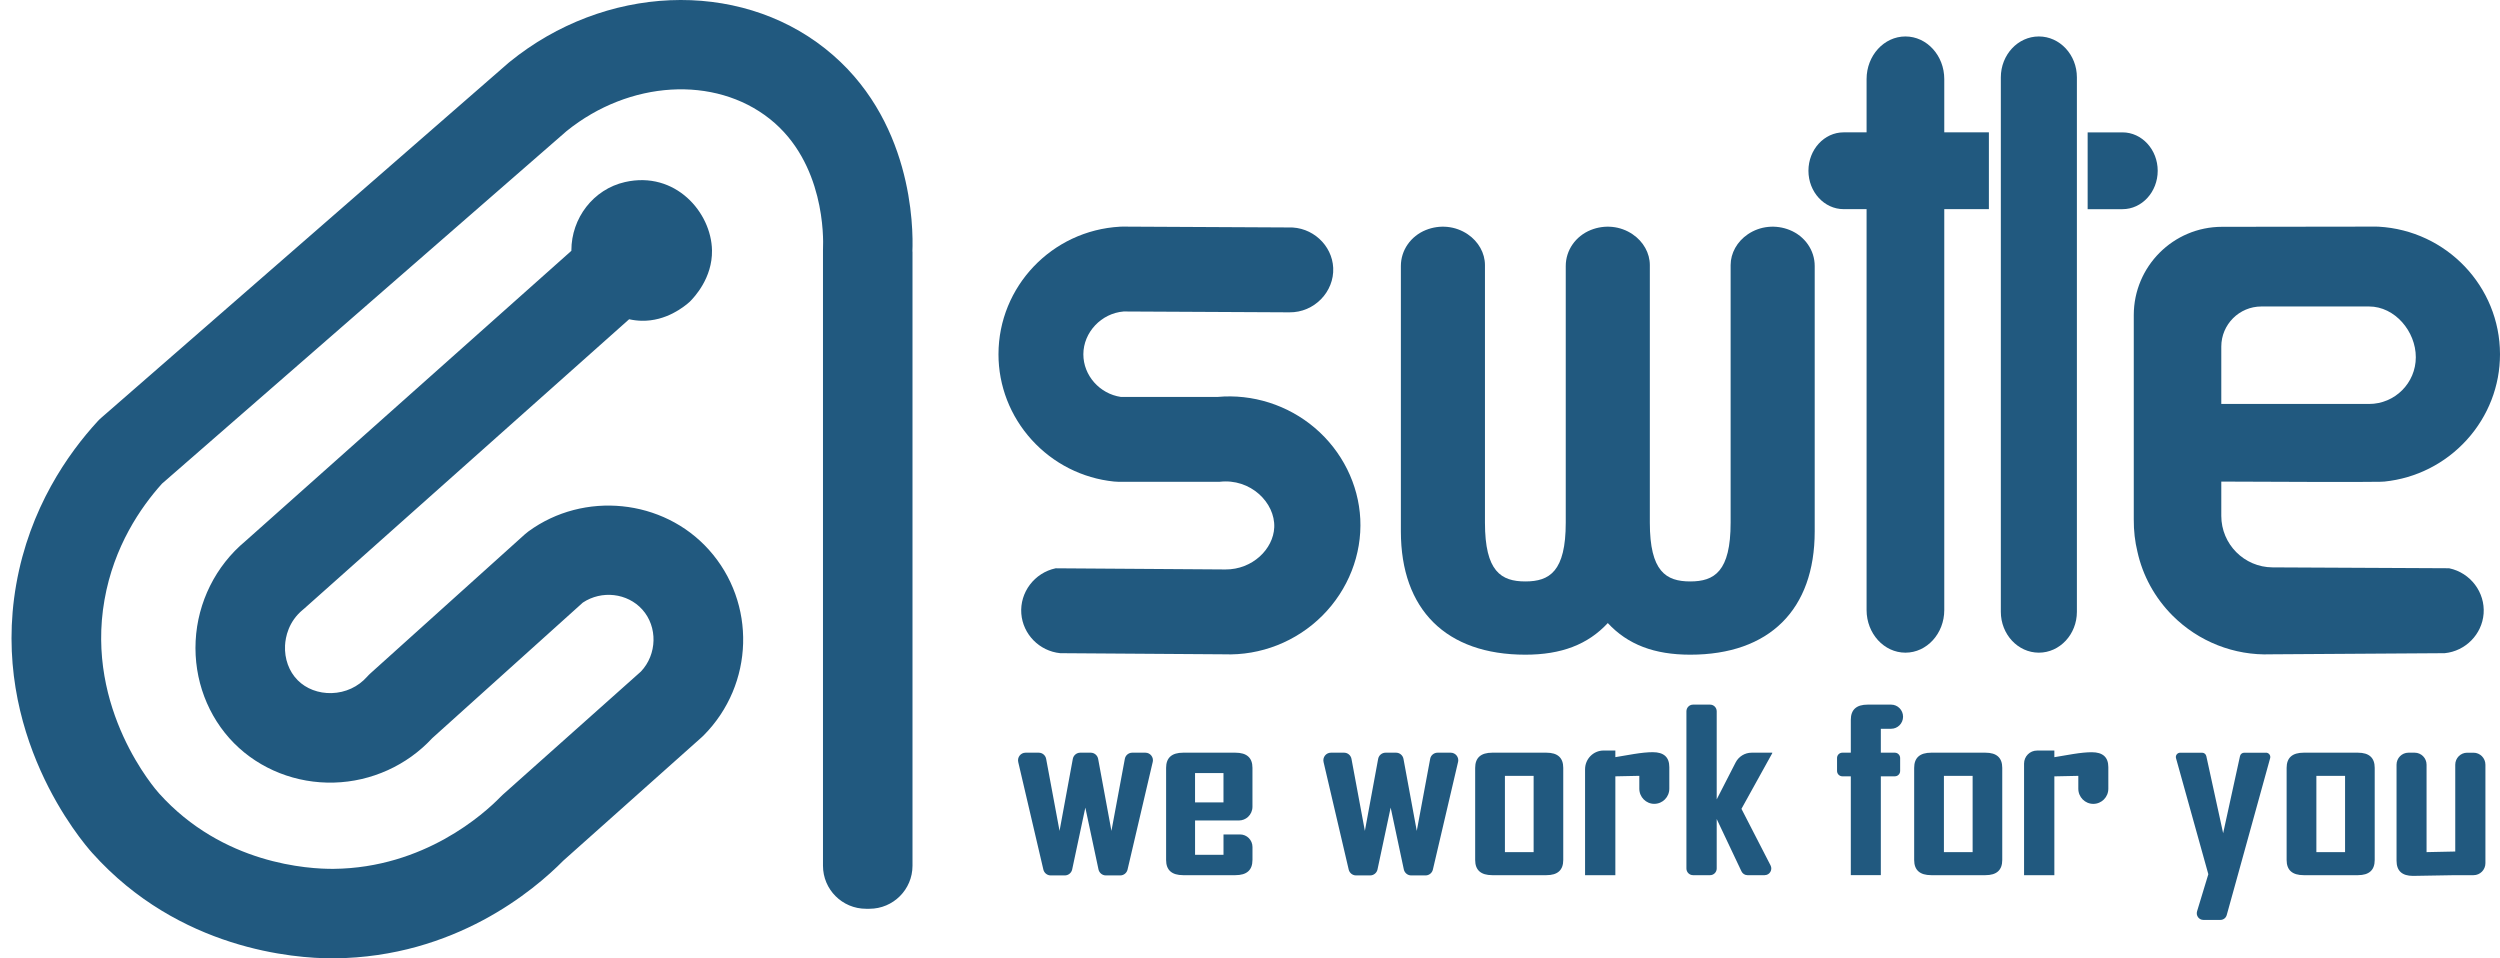 <svg width="120" height="46" viewBox="0 0 120 46" fill="none" xmlns="http://www.w3.org/2000/svg">
<g clip-path="url(#clip0_673_5306)">
<path d="M43.8 12.077V41.555C43.8 42.696 42.875 43.621 41.734 43.621H41.569C40.428 43.621 39.503 42.696 39.503 41.555V12.022L39.505 11.913C39.526 11.447 39.6 7.805 36.942 5.702C34.304 3.614 30.211 3.861 27.202 6.287L7.777 23.214C6.75 24.354 5.466 26.227 5.015 28.797C4.089 34.06 7.486 37.918 7.631 38.078C10.694 41.49 14.819 41.715 16.014 41.705C20.369 41.66 23.246 39.05 24.021 38.254L24.136 38.143L30.765 32.233C31.543 31.41 31.575 30.088 30.831 29.258C30.114 28.462 28.878 28.323 27.975 28.925L20.747 35.432C19.537 36.74 17.827 37.516 16.034 37.564C14.229 37.615 12.479 36.927 11.239 35.678C9.971 34.4 9.298 32.61 9.391 30.762C9.485 28.902 10.354 27.16 11.777 25.976L27.426 12.039V12.022C27.426 10.467 28.481 9.085 29.998 8.739C32.409 8.19 34.147 10.187 34.176 12.022C34.197 13.336 33.339 14.254 33.109 14.483C32.834 14.728 31.979 15.421 30.8 15.397C30.601 15.393 30.398 15.368 30.198 15.324L14.605 29.21C14.583 29.229 14.561 29.247 14.539 29.266C13.841 29.84 13.703 30.587 13.682 30.982C13.65 31.621 13.871 32.231 14.288 32.65C14.696 33.062 15.288 33.285 15.916 33.269C16.58 33.25 17.188 32.971 17.624 32.479C17.677 32.42 17.734 32.362 17.792 32.311L25.194 25.646C25.248 25.598 25.305 25.55 25.364 25.508C28.03 23.56 31.834 23.947 34.024 26.386C36.315 28.936 36.206 32.851 33.775 35.299C33.743 35.329 33.712 35.36 33.68 35.389L27.041 41.309C25.624 42.745 21.825 45.941 16.056 46H15.939C14.154 46 8.605 45.597 4.432 40.947C3.924 40.382 -0.482 35.226 0.779 28.051C1.423 24.392 3.261 21.773 4.69 20.219C4.744 20.161 4.799 20.105 4.86 20.054L24.405 3.02C24.424 3.004 24.443 2.989 24.462 2.973C29.023 -0.733 35.392 -1.005 39.605 2.33C43.807 5.654 43.843 10.905 43.795 12.073L43.8 12.077Z" fill="#21597F"/>
<path d="M49.521 21.111C50.55 22.247 51.954 22.958 53.473 23.114C53.542 23.122 53.611 23.126 53.68 23.126H58.541C60.023 22.951 61.213 24.13 61.164 25.312C61.121 26.355 60.116 27.343 58.819 27.334L50.672 27.278C49.651 27.493 48.945 28.436 49.023 29.456C49.099 30.444 49.889 31.253 50.892 31.353L58.759 31.407C60.513 31.474 62.23 30.798 63.477 29.548C64.715 28.307 65.377 26.617 65.294 24.913C65.212 23.245 64.418 21.652 63.114 20.541C61.819 19.438 60.121 18.899 58.44 19.053H53.803C52.784 18.904 52 18.022 52.001 17.006C52.003 15.949 52.865 15.038 53.935 14.951L61.889 14.992C63.086 15.008 64.047 14.002 63.994 12.859C63.944 11.767 62.984 10.874 61.841 10.918L53.883 10.877C53.843 10.877 53.801 10.877 53.76 10.881C50.493 11.063 47.932 13.751 47.927 17C47.925 18.516 48.491 19.976 49.521 21.111Z" fill="#21597F"/>
<path d="M93.325 3.795C93.325 2.668 92.489 1.75 91.461 1.75C90.433 1.75 89.596 2.667 89.596 3.795V6.353H88.494C87.562 6.353 86.805 7.18 86.805 8.196C86.805 9.212 87.563 10.039 88.494 10.039H89.596V29.283C89.596 30.41 90.433 31.328 91.461 31.328C92.489 31.328 93.325 30.411 93.325 29.283V10.039H95.467V6.352H93.325V3.794V3.795Z" fill="#21597F"/>
<path d="M101.881 6.354H100.207V10.04H101.881C102.813 10.04 103.57 9.213 103.57 8.197C103.57 7.182 102.812 6.354 101.881 6.354V6.354Z" fill="#21597F"/>
<path d="M97.865 1.75C96.859 1.75 96.04 2.63 96.04 3.713V29.366C96.04 30.448 96.859 31.328 97.865 31.328C98.872 31.328 99.691 30.448 99.691 29.366V3.713C99.691 2.63 98.872 1.75 97.865 1.75Z" fill="#21597F"/>
<path d="M85.907 11.041C85.235 10.77 84.484 10.846 83.896 11.245C83.379 11.596 83.07 12.15 83.07 12.725V25.088C83.07 27.43 82.294 27.909 81.131 27.909C79.967 27.909 79.192 27.43 79.192 25.088V12.725C79.192 12.15 78.883 11.596 78.365 11.245C77.778 10.846 77.026 10.77 76.354 11.041C75.626 11.336 75.156 12.013 75.156 12.767V25.088C75.156 27.43 74.38 27.909 73.217 27.909C72.053 27.909 71.278 27.43 71.278 25.088V12.725C71.278 12.15 70.969 11.596 70.451 11.245C69.863 10.846 69.112 10.77 68.44 11.041C67.712 11.336 67.242 12.013 67.242 12.767V25.506C67.242 29.267 69.419 31.425 73.217 31.425C74.941 31.425 76.217 30.939 77.174 29.907C78.131 30.939 79.406 31.425 81.131 31.425C84.928 31.425 87.106 29.267 87.106 25.506V12.767C87.106 12.013 86.635 11.336 85.907 11.041Z" fill="#21597F"/>
<path d="M117.564 27.276C114.896 27.262 111.751 27.248 109.083 27.234C107.722 27.227 106.622 26.121 106.622 24.761V23.116C108.904 23.127 113.515 23.146 114.248 23.125C114.296 23.123 114.368 23.123 114.455 23.115C115.975 22.959 117.378 22.247 118.407 21.112C119.437 19.976 120.002 18.517 120 17.001C119.996 13.75 117.434 11.062 114.168 10.88C114.127 10.877 114.085 10.876 114.045 10.877C111.638 10.88 109.063 10.883 106.656 10.887C104.316 10.889 102.421 12.788 102.421 15.128V24.924C102.417 25.479 102.479 26.005 102.596 26.48C102.847 27.621 103.426 28.691 104.281 29.547C105.529 30.799 107.246 31.474 109 31.407L117.344 31.353C118.347 31.254 119.137 30.445 119.213 29.458C119.292 28.436 118.585 27.493 117.564 27.278L117.564 27.276ZM108.549 14.711H113.715C114.954 14.711 115.959 15.906 115.959 17.146C115.959 18.386 114.954 19.39 113.715 19.39H106.622V16.637C106.622 15.574 107.484 14.711 108.548 14.711H108.549Z" fill="#21597F"/>
<path d="M60.118 41.28C60.118 41.765 59.845 42.008 59.299 42.008H56.792C56.246 42.008 55.973 41.766 55.973 41.28V36.857C55.973 36.372 56.246 36.129 56.792 36.129H59.299C59.845 36.129 60.118 36.372 60.118 36.857V38.725C60.118 38.91 60.04 39.087 59.905 39.212C59.785 39.322 59.628 39.383 59.466 39.383H57.363V41.031H58.728V40.053H59.522C59.851 40.053 60.119 40.323 60.119 40.656V41.282L60.118 41.28ZM58.727 38.516V37.107H57.362V38.516H58.727Z" fill="#21597F"/>
<path d="M69.986 36.578L68.779 41.738C68.741 41.903 68.595 42.02 68.427 42.02H67.736C67.566 42.02 67.419 41.899 67.383 41.731L66.752 38.765L66.121 41.731C66.086 41.899 65.938 42.02 65.768 42.02H65.09C64.921 42.02 64.776 41.903 64.737 41.738L63.531 36.578C63.477 36.349 63.649 36.129 63.883 36.129H64.516C64.69 36.129 64.839 36.254 64.871 36.426L65.514 39.883L66.151 36.427C66.183 36.254 66.333 36.129 66.507 36.129H67.011C67.185 36.129 67.335 36.254 67.367 36.427L68.005 39.883L68.648 36.426C68.679 36.253 68.829 36.129 69.003 36.129H69.635C69.869 36.129 70.041 36.349 69.988 36.578H69.986Z" fill="#21597F"/>
<path d="M55.33 36.578L54.123 41.738C54.085 41.903 53.939 42.02 53.771 42.02H53.08C52.91 42.02 52.763 41.899 52.727 41.731L52.096 38.765L51.465 41.731C51.43 41.899 51.282 42.02 51.112 42.02H50.434C50.265 42.02 50.12 41.903 50.081 41.738L48.875 36.578C48.822 36.349 48.993 36.129 49.227 36.129H49.86C50.034 36.129 50.183 36.254 50.215 36.426L50.858 39.883L51.495 36.427C51.527 36.254 51.677 36.129 51.851 36.129H52.355C52.529 36.129 52.678 36.254 52.711 36.427L53.349 39.883L53.992 36.426C54.023 36.253 54.173 36.129 54.347 36.129H54.979C55.213 36.129 55.385 36.349 55.332 36.578H55.33Z" fill="#21597F"/>
<path d="M75.036 41.28C75.036 41.765 74.767 42.008 74.23 42.008H71.627C71.081 42.008 70.808 41.766 70.808 41.28V36.857C70.808 36.372 71.081 36.129 71.627 36.129H74.23C74.767 36.129 75.036 36.372 75.036 36.857V41.28ZM73.614 40.902V37.241H72.236V40.902H73.614Z" fill="#21597F"/>
<path d="M79.408 38.585C79.009 38.585 78.687 38.26 78.687 37.858V37.24L77.537 37.264V42.008H76.083V36.925C76.083 36.428 76.482 36.025 76.975 36.025H77.537V36.343C77.837 36.293 78.136 36.242 78.432 36.192C78.792 36.134 79.092 36.105 79.334 36.105C79.863 36.105 80.127 36.343 80.127 36.821V37.857C80.127 38.259 79.805 38.584 79.407 38.584L79.408 38.585Z" fill="#21597F"/>
<path d="M84.704 42.008H83.877C83.755 42.008 83.644 41.937 83.591 41.826L82.402 39.313V41.688C82.402 41.864 82.26 42.008 82.084 42.008H81.265C81.09 42.008 80.948 41.865 80.948 41.688V34.143C80.948 33.966 81.09 33.822 81.265 33.822H82.084C82.26 33.822 82.402 33.965 82.402 34.143V38.37L83.308 36.602C83.457 36.311 83.754 36.129 84.079 36.129H85.069V36.152L83.59 38.824L84.987 41.54C85.096 41.753 84.943 42.007 84.706 42.007L84.704 42.008Z" fill="#21597F"/>
<path d="M90.776 34.981H90.28V36.129H90.953C91.093 36.129 91.207 36.245 91.207 36.386V37.007C91.207 37.148 91.094 37.263 90.954 37.263H90.28V42.007H88.839V37.263H88.433C88.293 37.263 88.178 37.148 88.178 37.006V36.385C88.178 36.244 88.291 36.129 88.432 36.129H88.839V34.55C88.839 34.065 89.108 33.822 89.646 33.822H90.775C91.09 33.822 91.347 34.083 91.347 34.402C91.347 34.721 91.091 34.98 90.776 34.981Z" fill="#21597F"/>
<path d="M96.108 41.28C96.108 41.765 95.839 42.008 95.302 42.008H92.699C92.153 42.008 91.88 41.766 91.88 41.28V36.857C91.88 36.372 92.153 36.129 92.699 36.129H95.302C95.839 36.129 96.108 36.372 96.108 36.857V41.28ZM94.686 40.902V37.241H93.308V40.902H94.686Z" fill="#21597F"/>
<path d="M100.479 38.586C100.081 38.586 99.759 38.261 99.759 37.859V37.241L98.609 37.265V42.009H97.155V36.652C97.155 36.307 97.433 36.027 97.775 36.027H98.609V36.345C98.909 36.295 99.208 36.244 99.505 36.194C99.864 36.136 100.164 36.107 100.406 36.107C100.935 36.107 101.2 36.345 101.2 36.823V37.859C101.2 38.261 100.877 38.586 100.479 38.586Z" fill="#21597F"/>
<path d="M108.768 36.129C108.905 36.129 109.004 36.261 108.967 36.393L107.435 41.933L106.883 43.922C106.845 44.061 106.721 44.156 106.579 44.156H105.762C105.549 44.156 105.396 43.949 105.459 43.743L106 41.962L104.449 36.394C104.411 36.262 104.51 36.13 104.648 36.13H105.701C105.798 36.13 105.881 36.198 105.903 36.293L106.711 39.995L107.52 36.293C107.54 36.198 107.624 36.13 107.722 36.13H108.769L108.768 36.129Z" fill="#21597F"/>
<path d="M113.986 41.28C113.986 41.765 113.717 42.008 113.179 42.008H110.577C110.031 42.008 109.758 41.766 109.758 41.28V36.857C109.758 36.372 110.031 36.129 110.577 36.129H113.179C113.717 36.129 113.986 36.372 113.986 36.857V41.28ZM112.563 40.902V37.241H111.186V40.902H112.563Z" fill="#21597F"/>
<path d="M115.827 42.043C115.298 42.043 115.034 41.801 115.034 41.315V36.705C115.034 36.387 115.29 36.129 115.605 36.129H115.904C116.219 36.129 116.475 36.387 116.475 36.705V40.902L117.852 40.873V36.706C117.852 36.388 118.108 36.13 118.423 36.13H118.729C119.044 36.13 119.3 36.388 119.3 36.706V41.434C119.3 41.751 119.046 42.008 118.732 42.008H117.852" fill="#21597F"/>
</g>
<defs>
<clipPath id="clip0_673_5306">
<rect width="119.447" height="46" fill="white" transform="translate(0.553)"/>
</clipPath>
</defs>
</svg>
